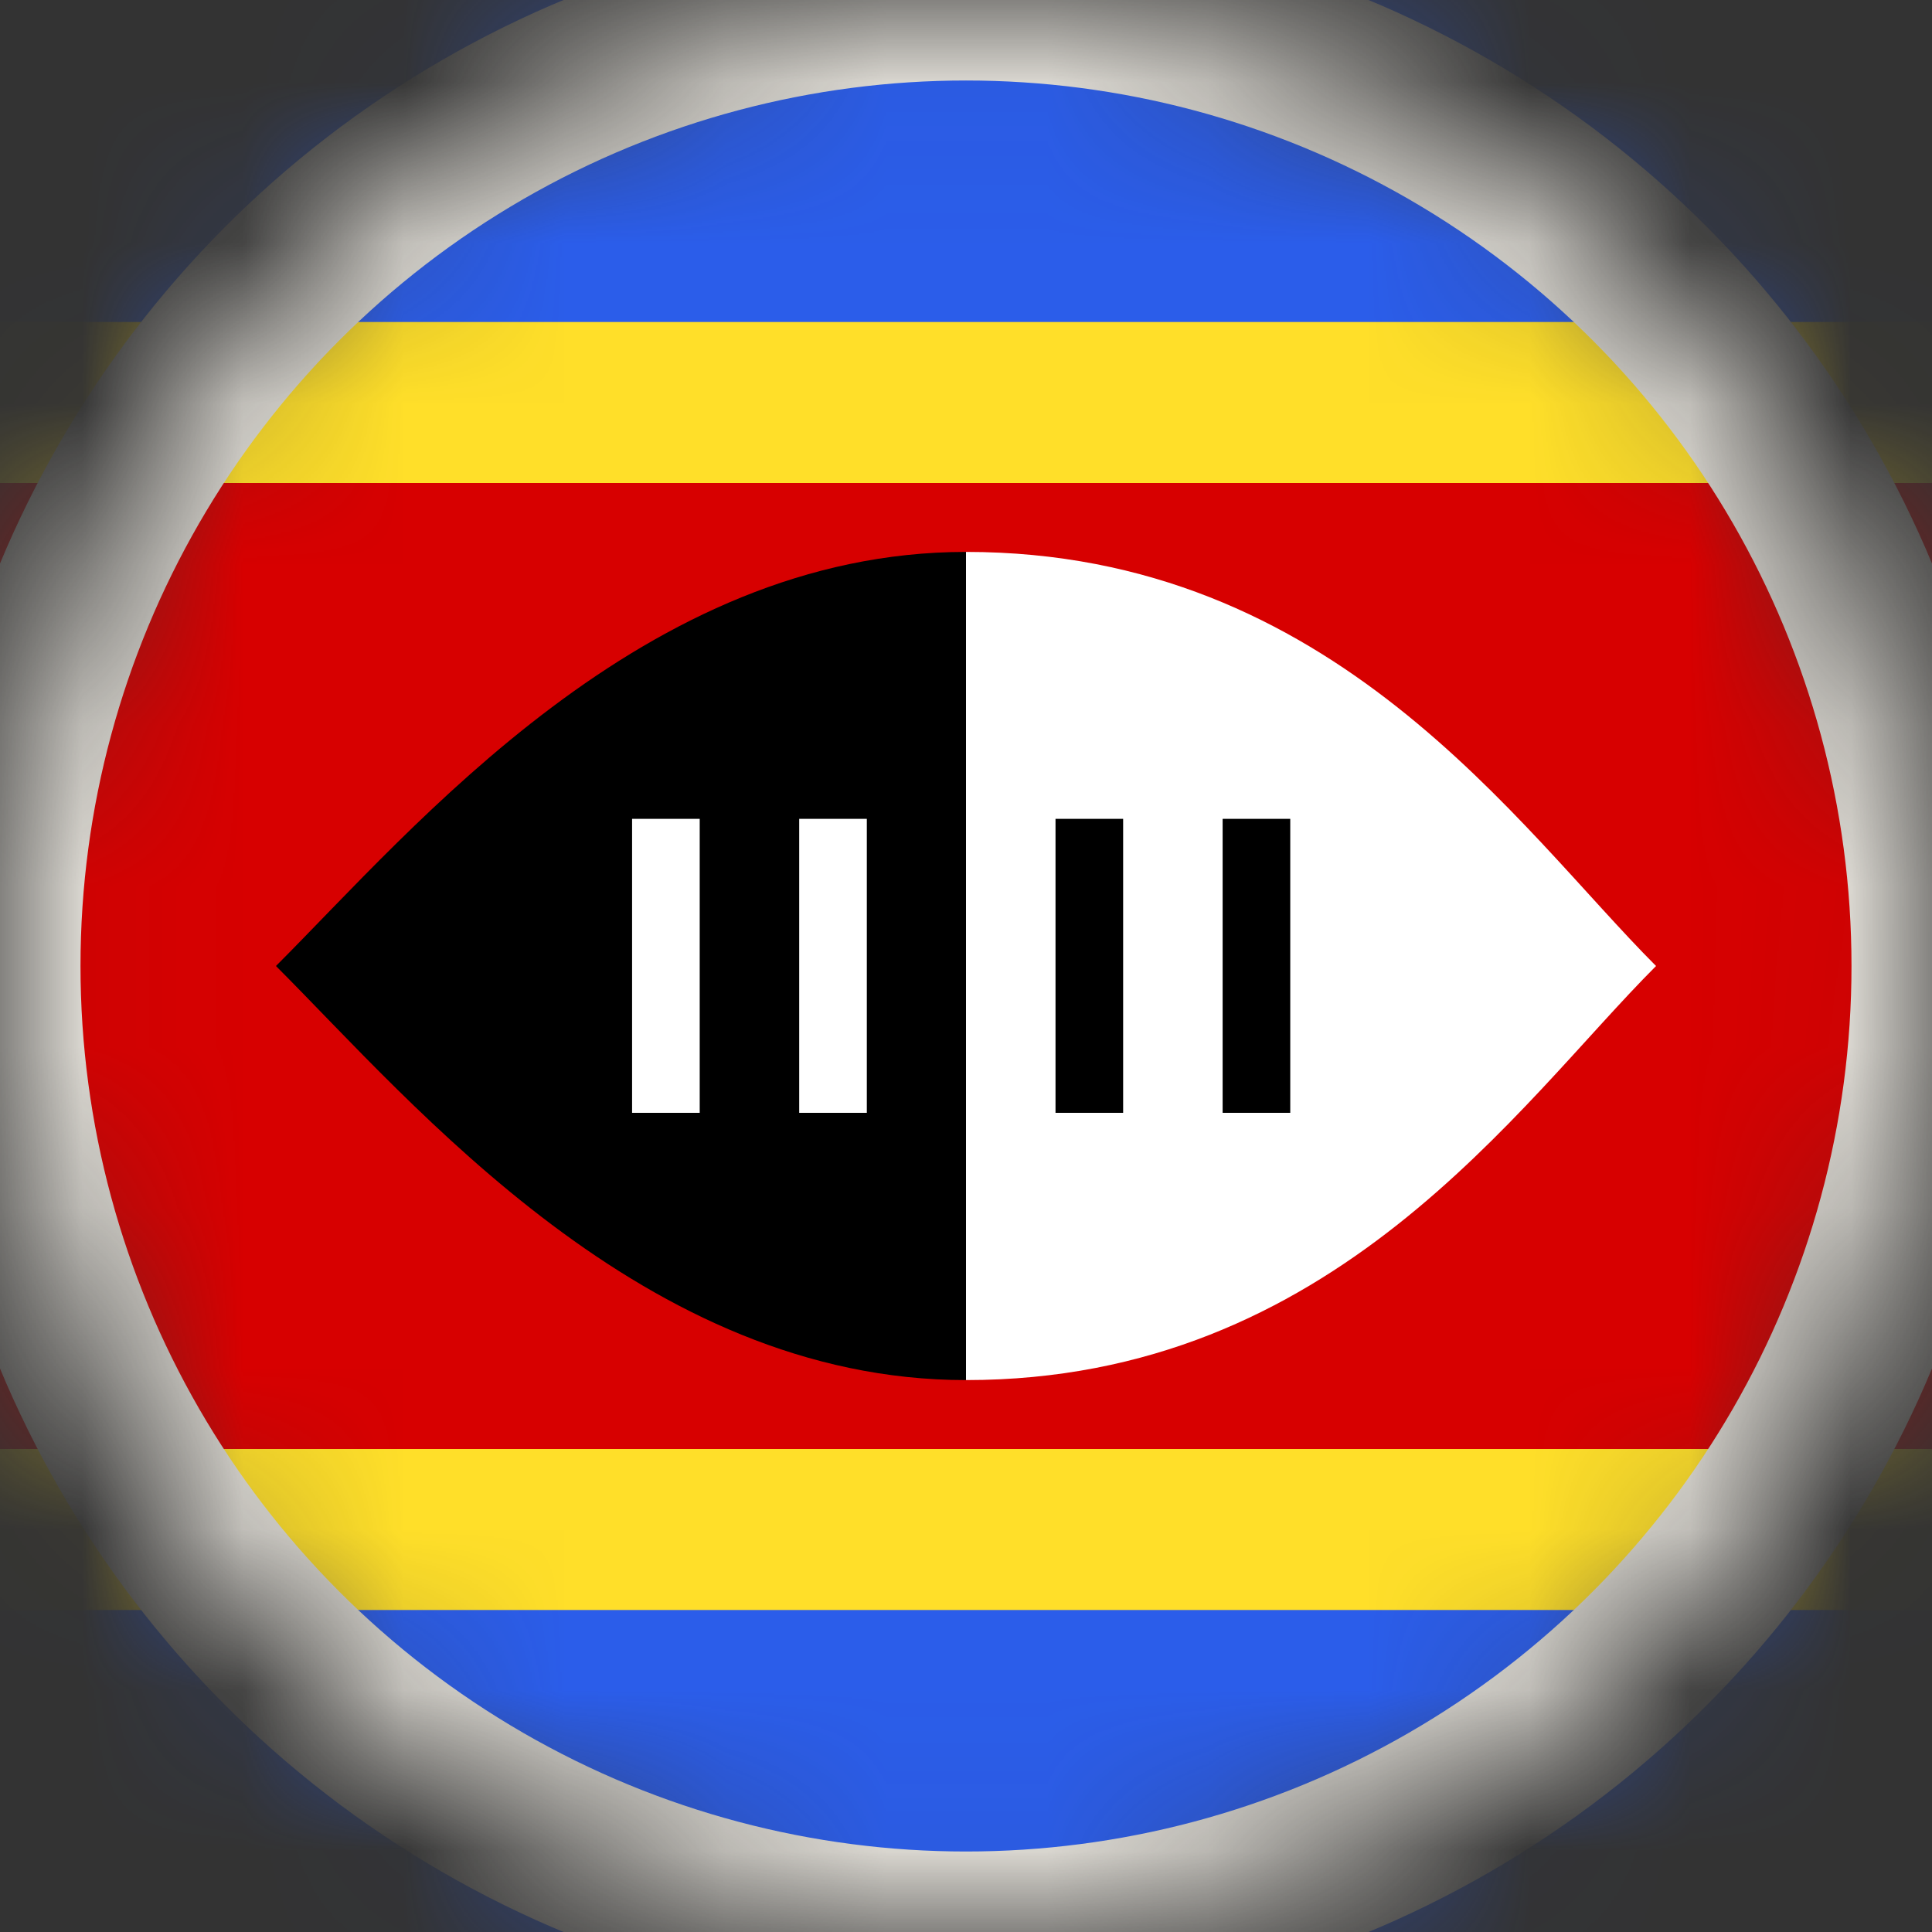 <svg width="12" height="12" viewBox="0 0 12 12" fill="none" xmlns="http://www.w3.org/2000/svg">
<rect x="0" y="0" width="12" height="12" fill="#333333" stroke="none"/>
<mask id="mask0_97_8539" style="mask-type:alpha" maskUnits="userSpaceOnUse" x="0" y="0" width="12" height="12">
<circle cx="6" cy="6" r="6" fill="#D9D9D9"/>
</mask>
<g mask="url(#mask0_97_8539)">
<g clip-path="url(#clip0_97_8539)">
<path d="M-3 0H15V12H-3V0Z" fill="#2B5DEA"/>
<path d="M-3 2H15V10H-3V2Z" fill="#FFDF29"/>
<path d="M-3 3H15V9H-3V3Z" fill="#D70000"/>
<path d="M6 3.428V8.572C8.286 8.572 9.428 6.858 10.286 6C9.428 5.142 8.286 3.428 6 3.428Z" fill="white"/>
<path d="M6 3.428C4 3.428 2.572 5.142 1.714 6C2.572 6.858 4 8.572 6 8.572V3.428Z" fill="black"/>
<path d="M4.346 5.086H3.926V6.912H4.346V5.086Z" fill="white"/>
<path d="M5.384 5.086H4.964V6.912H5.384V5.086Z" fill="white"/>
<path d="M6.976 5.086H6.556V6.912H6.976V5.086Z" fill="black"/>
<path d="M8.014 5.086H7.594V6.912H8.014V5.086Z" fill="black"/>
</g>
<circle cx="6" cy="6" r="6" stroke="#E1DED7"/>
</g>
<defs>
<clipPath id="clip0_97_8539">
<rect width="18" height="12" fill="white" transform="translate(-3)"/>
</clipPath>
</defs>
</svg>
